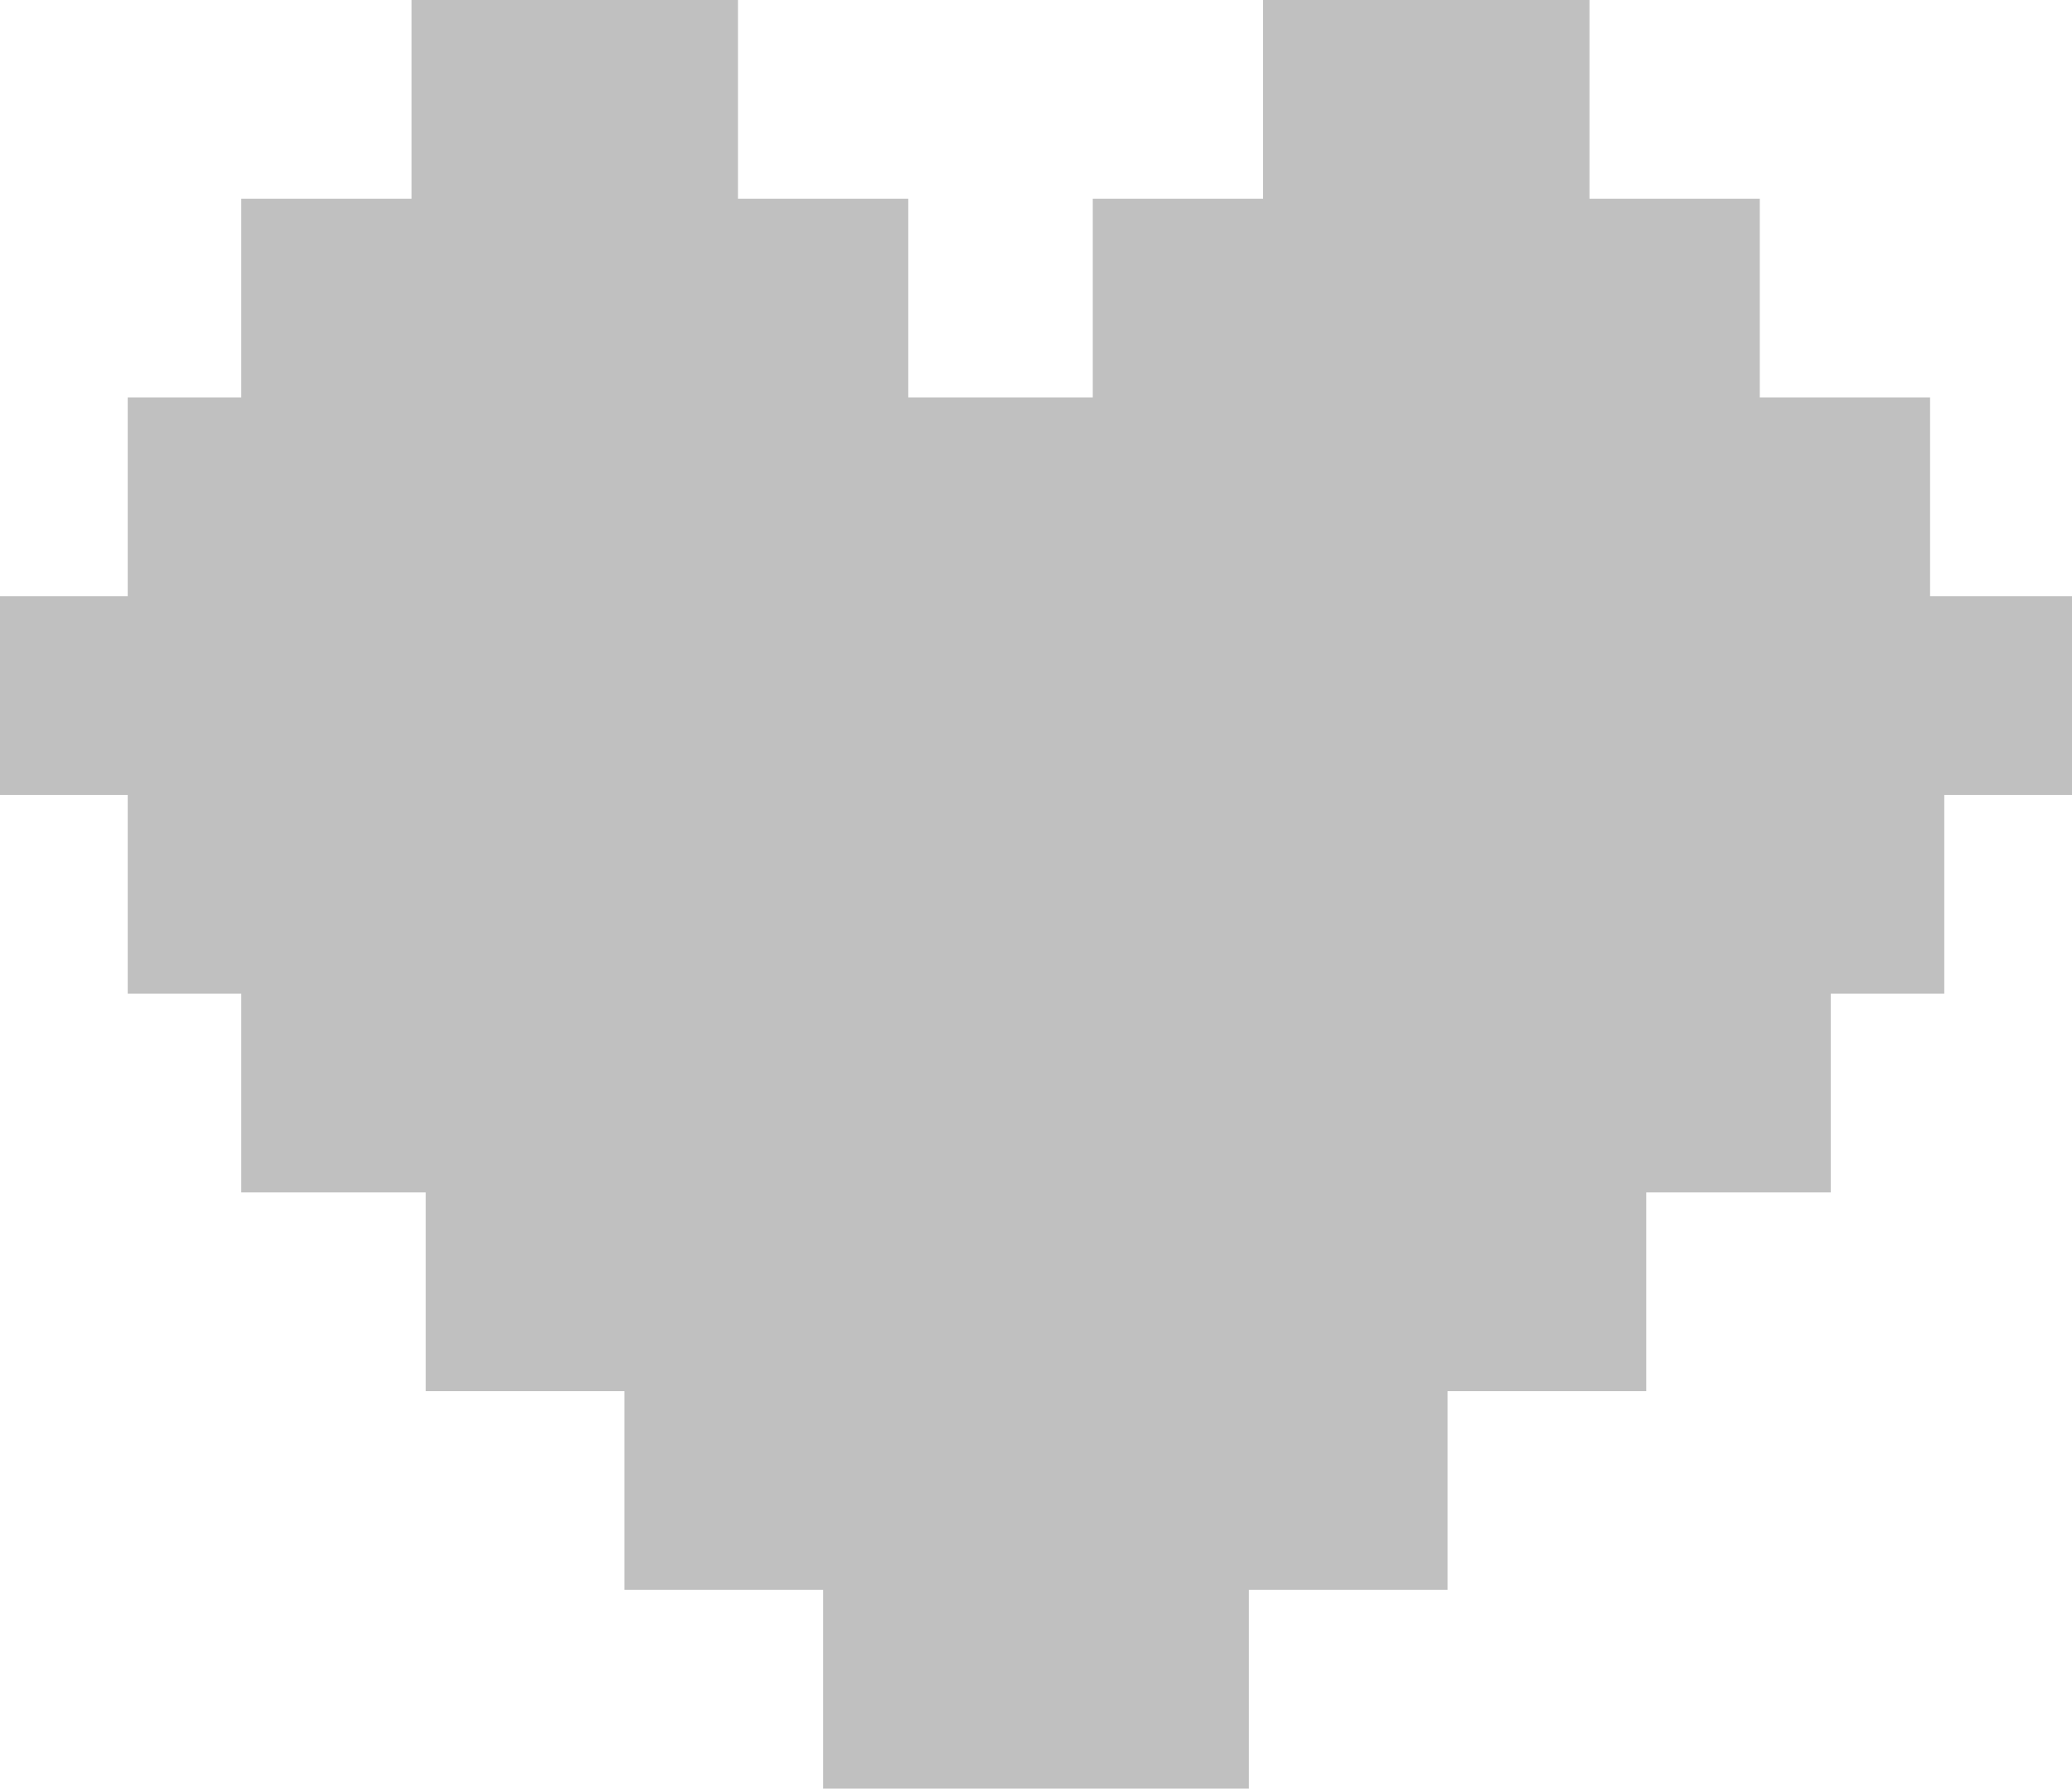 <svg width="146" height="126" viewBox="0 0 146 126" fill="none" xmlns="http://www.w3.org/2000/svg">
<path fill-rule="evenodd" clip-rule="evenodd" d="M112 0H89V14H77V28H64V14H52V0H29V14H17V28H9V42H0V56H9V70H17V84H30V98H44V112H58V126H73H88V112H102V98H116V84H129V70H137V56H146V42H136V28H124V14H112V0Z" fill="#C0C0C0"/>
</svg>
